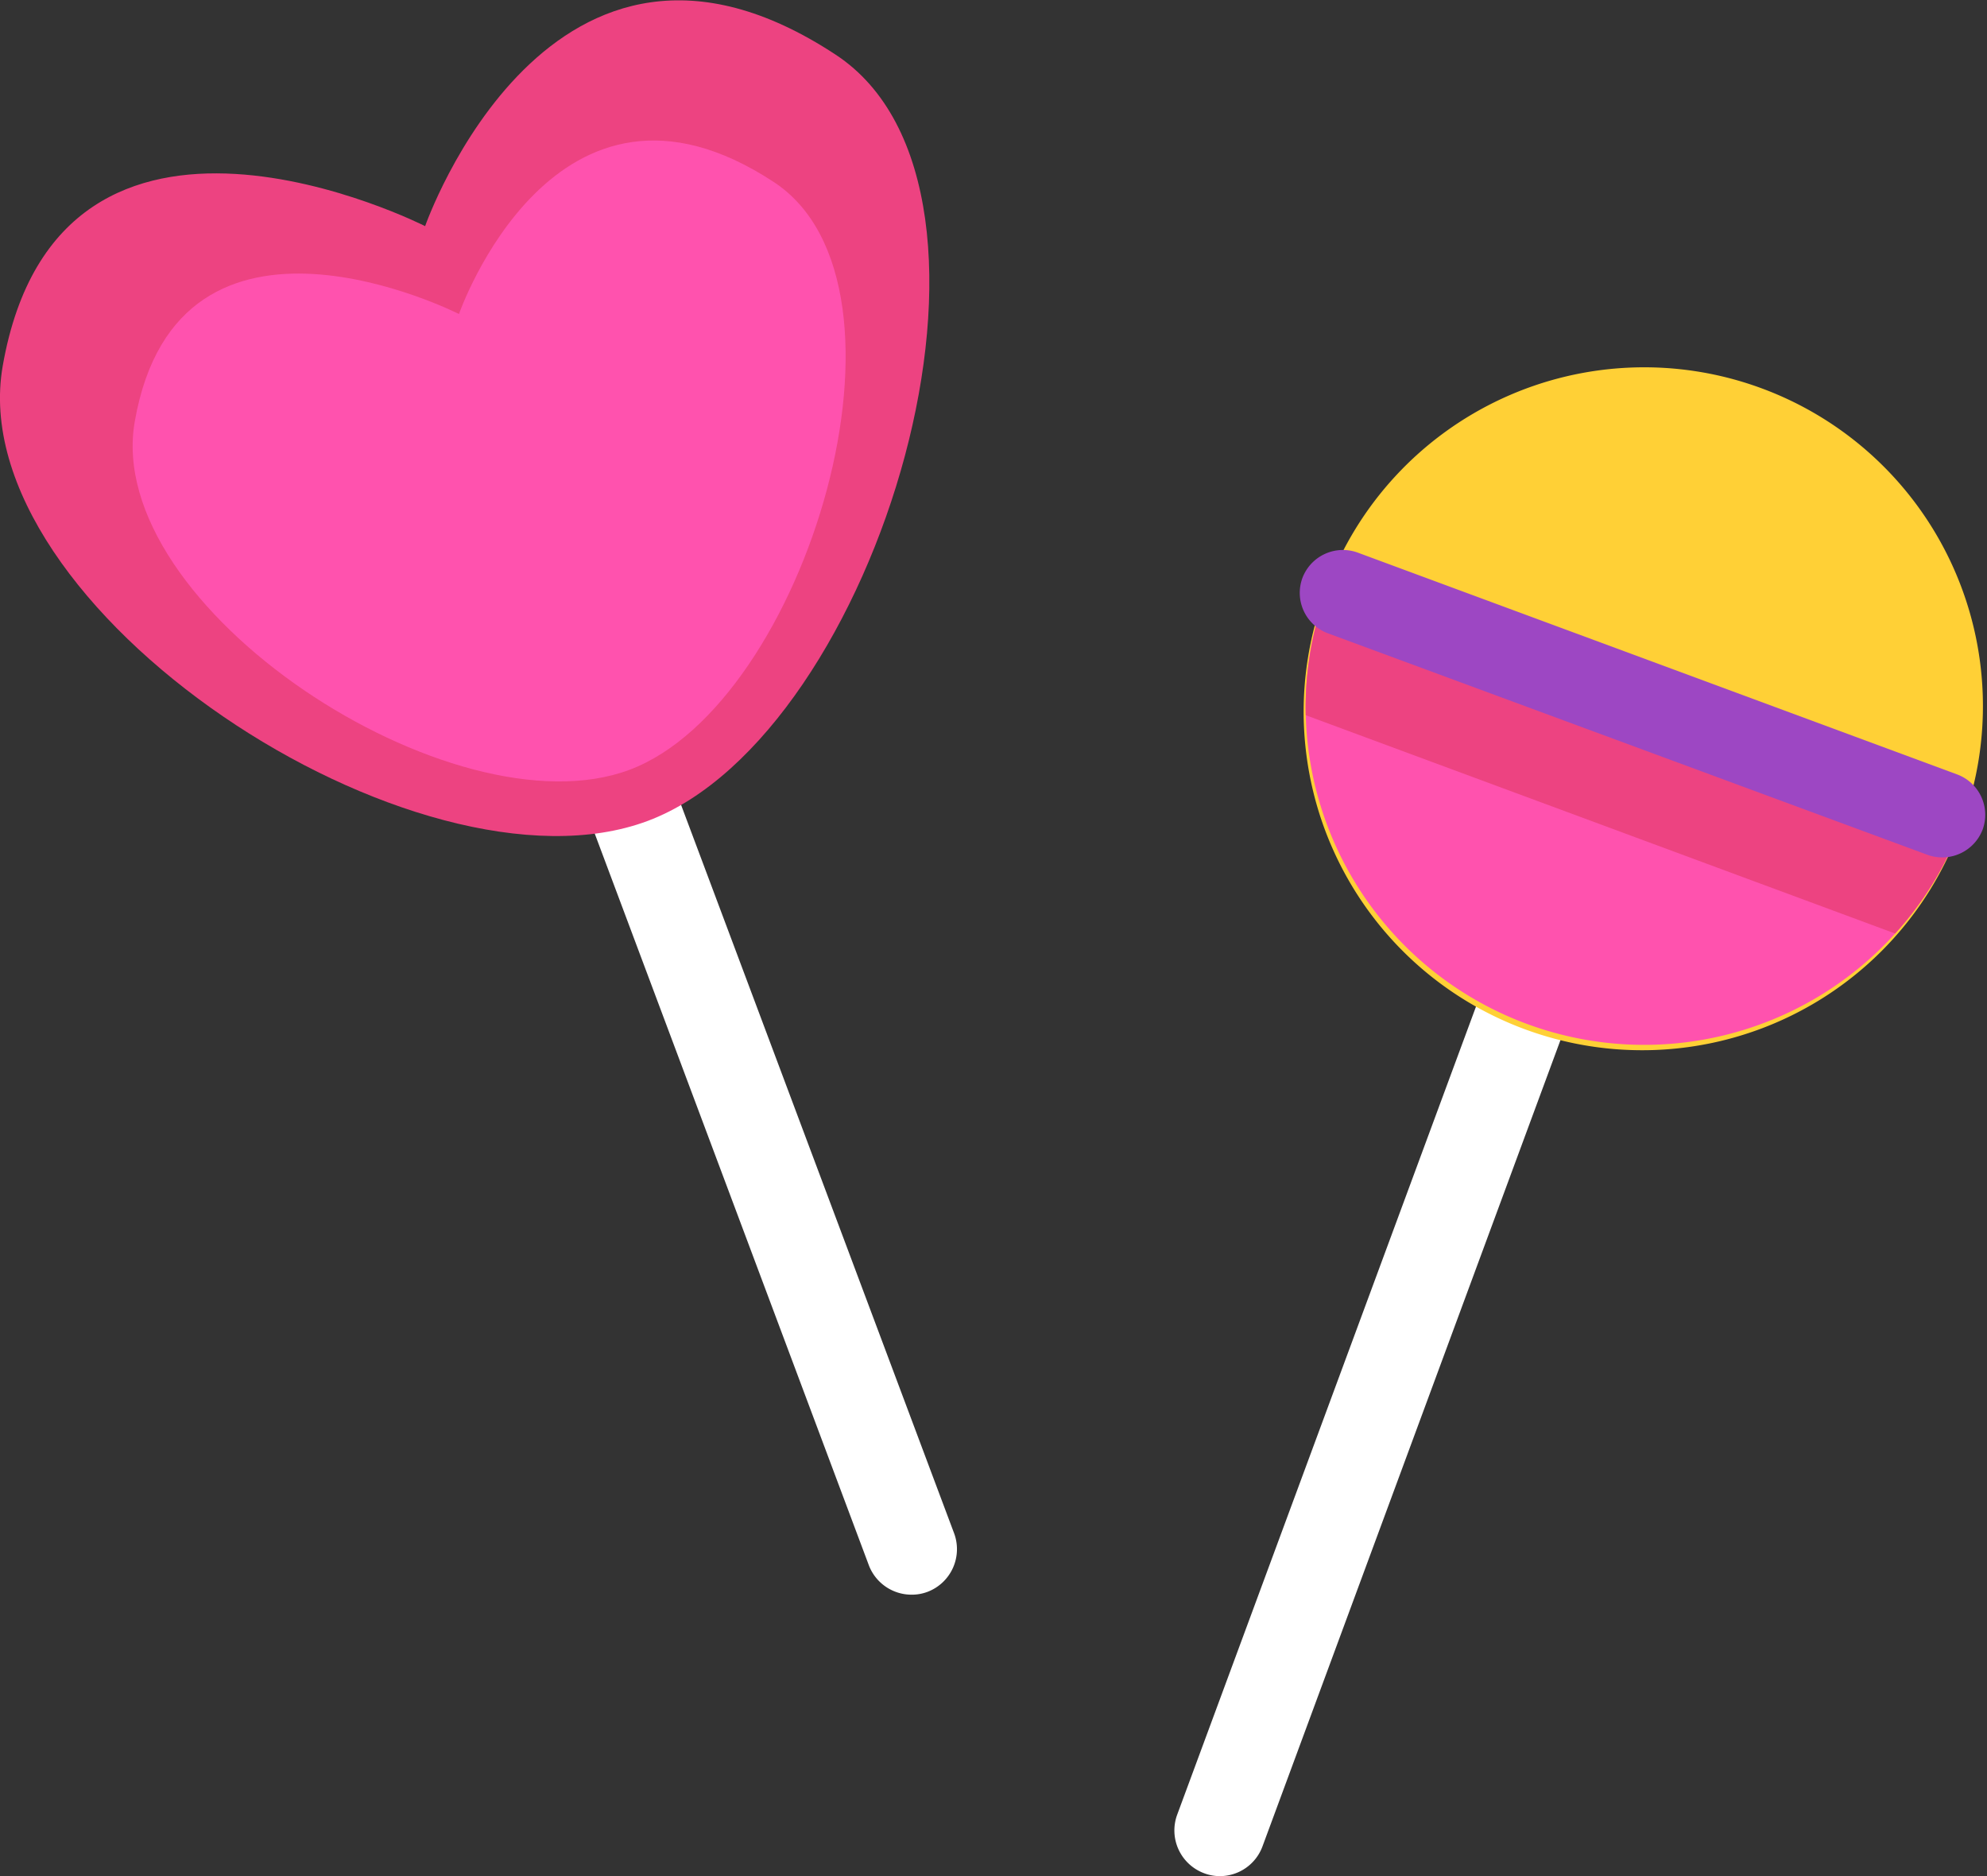 <svg xmlns="http://www.w3.org/2000/svg" viewBox="0 0 109.23 103.12"><rect x="0" y="0" width="109.23" height="103.12" fill="#333333" stroke="none"/><defs><style>.cls-1{fill:#fff;}.cls-2{fill:#ed4381;}.cls-3{fill:#ff52ae;}.cls-4{fill:#ffd036;}.cls-5{fill:#9d47c3;}</style></defs><title>Asset 3</title><g id="Layer_2" data-name="Layer 2"><g id="OBJECTS"><path class="cls-1" d="M50.1,87.65A2.51,2.51,0,0,1,47.75,86L29.39,37a2.5,2.5,0,1,1,4.68-1.75l18.37,49A2.51,2.51,0,0,1,51,87.49,2.43,2.43,0,0,1,50.1,87.65Z"/><path class="cls-2" d="M45.93,3c11.29,7.4,2.32,37.38-10.32,42.12S-2.18,33.41.15,20.11c3.14-17.89,23.22-7.68,23.22-7.68S30.26-7.31,45.93,3Z"/><path class="cls-3" d="M42.53,10c8.66,5.67,1.78,28.67-7.92,32.31s-29-8.95-27.2-19.15c2.41-13.73,17.82-5.9,17.82-5.9S30.51,2.11,42.53,10Z"/><path class="cls-1" d="M67.06,103.12a2.43,2.43,0,0,1-.87-.16,2.51,2.51,0,0,1-1.48-3.21L83.32,49.43A2.5,2.5,0,0,1,88,51.17L69.4,101.49A2.5,2.5,0,0,1,67.06,103.12Z"/><path class="cls-4" d="M107.85,45.27c0,.1-.07.2-.12.3A18.61,18.61,0,0,1,72.82,32.66c0-.11.07-.21.1-.31a18.62,18.62,0,0,1,34.93,12.92Z"/><path class="cls-3" d="M107.73,45.57a2,2,0,0,1-.11.26,18.24,18.24,0,0,1-3.44,5.48,18.61,18.61,0,0,1-32.4-12,18.23,18.23,0,0,1,1-6.4c0-.09.06-.18.09-.27Z"/><path class="cls-2" d="M107.62,45.83a18.24,18.24,0,0,1-3.44,5.48l-32.4-12a18.23,18.23,0,0,1,1-6.4Z"/><path class="cls-5" d="M106,47,73,34.81a2.37,2.37,0,0,1-1.4-3.05h0a2.38,2.38,0,0,1,3-1.4l33,12.21a2.37,2.37,0,0,1,1.4,3h0A2.38,2.38,0,0,1,106,47Z"/></g></g></svg>